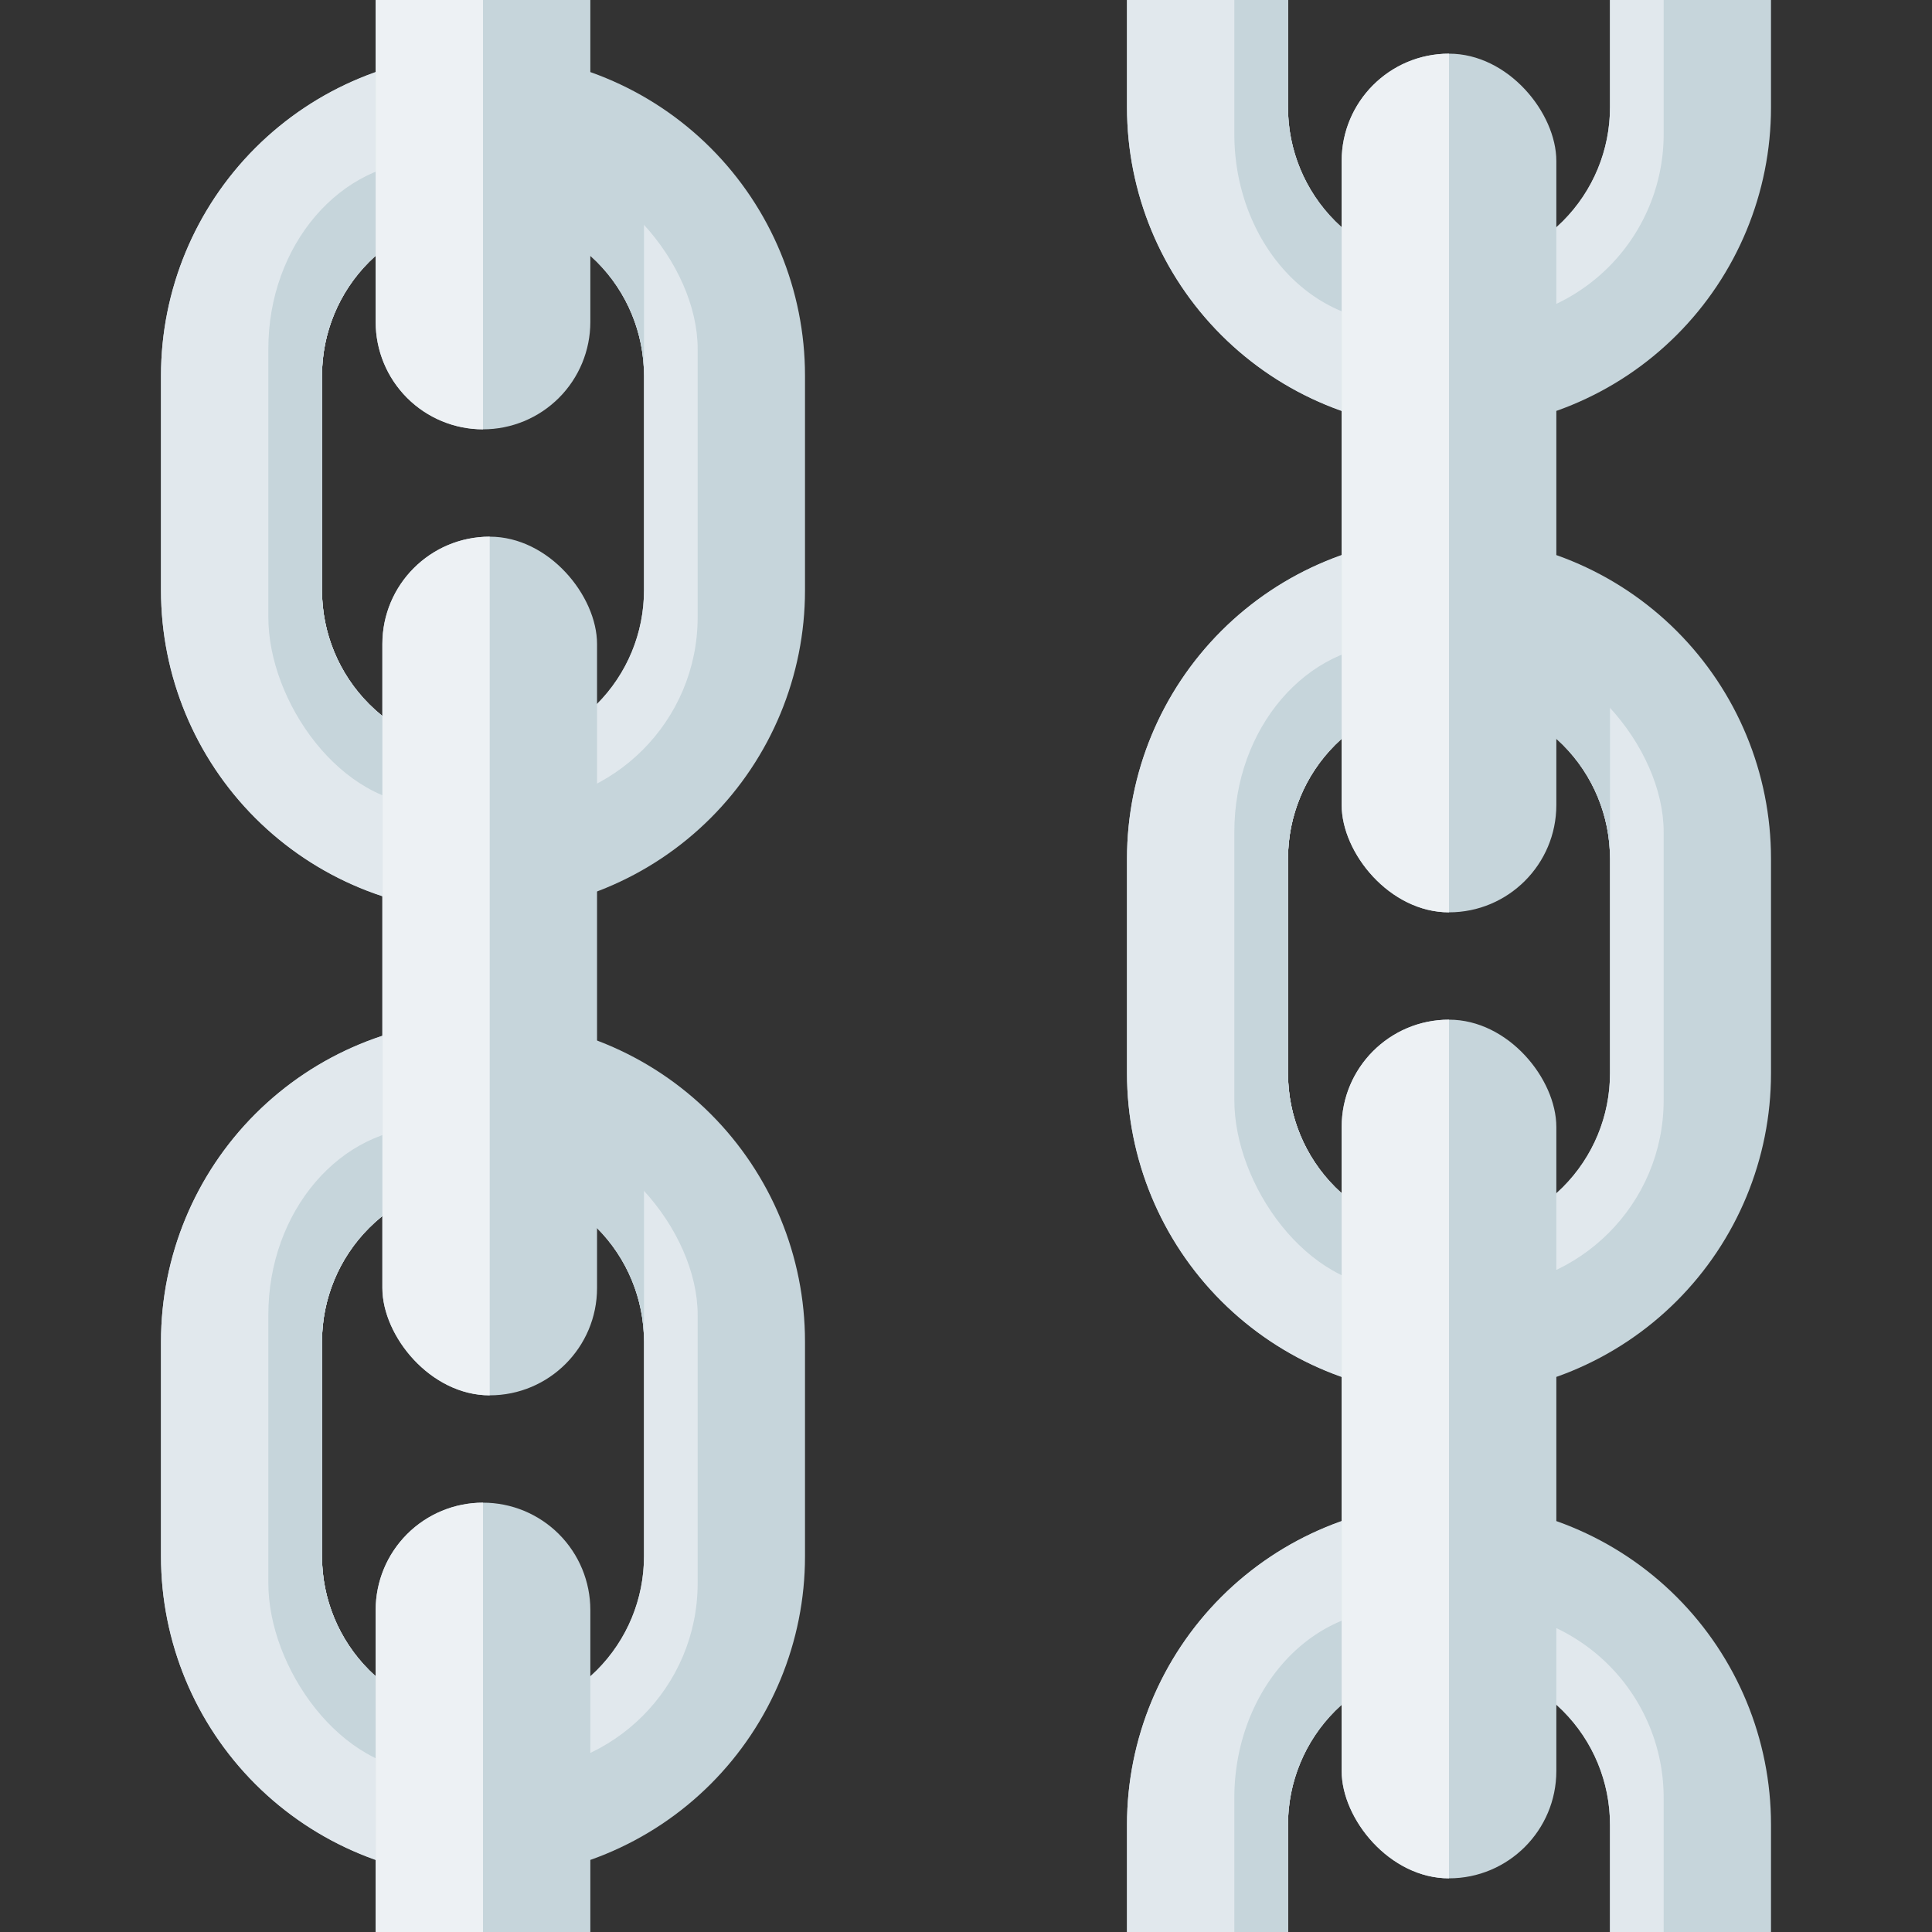 <svg xmlns="http://www.w3.org/2000/svg" viewBox="0 0 36 36">
	<rect x="0" y="0" width="36" height="36" fill="#333333" stroke="none"/>
	<defs>
		<clipPath id="clipPath28">
			<path d="M 3,7 a 6,6 0 01 6,-6 a 6,6 0 01 6,6 v4 a 6,6 0 01 -6,6 a 6,6 0 01 -6,-6 v-4 ZM 6,11 a 3,3 0 00 3,3 a 3,3 0 00 3,-3 v-4 a 3,3 0 00 -3,-3 a 3,3 0 00 -3,3 v4 Z"/>
		</clipPath>
		<clipPath id="clipPath62">
			<path d="M 3,25 a 6,6 0 01 6,-6 a 6,6 0 01 6,6 v4 a 6,6 0 01 -6,6 a 6,6 0 01 -6,-6 v-4 ZM 6,29 a 3,3 0 00 3,3 a 3,3 0 00 3,-3 v-4 a 3,3 0 00 -3,-3 a 3,3 0 00 -3,3 v4 Z"/>
		</clipPath>
		<clipPath id="clipPath130">
			<path d="M 7,30 a 2,2 0 01 2,-2 a 2,2 0 01 2,2 v6 h-4 v-6 Z"/>
		</clipPath>
		<clipPath id="clipPath152">
			<path d="M 7,0 h4 v6 a 2,2 0 01 -2,2 a 2,2 0 01 -2,-2 v-6 Z"/>
		</clipPath>
		<clipPath id="clipPath174">
			<path d="M 21,16 a 6,6 0 01 6,-6 a 6,6 0 01 6,6 v4 a 6,6 0 01 -6,6 a 6,6 0 01 -6,-6 v-4 ZM 24,20 a 3,3 0 00 3,3 a 3,3 0 00 3,-3 v-4 a 3,3 0 00 -3,-3 a 3,3 0 00 -3,3 v4 Z"/>
		</clipPath>
		<clipPath id="clipPath208">
			<path d="M 30,0 h3 v2 a 6,6 0 01 -6,6 a 6,6 0 01 -6,-6 v-2 h3 v2 a 3,3 0 00 3,3 a 3,3 0 00 3,-3 v-2 Z"/>
		</clipPath>
		<clipPath id="clipPath238">
			<path d="M 21,34 a 6,6 0 01 6,-6 a 6,6 0 01 6,6 v2 h-3 v-2 a 3,3 0 00 -3,-3 a 3,3 0 00 -3,3 v2 h-3 v-2 Z"/>
		</clipPath>
		
		<clipPath id="clipPath268">
			<rect width="4" height="16" rx="2" x="25" y="19"/>
		</clipPath>
		<clipPath id="clipPath290">
			<rect width="4" height="16" rx="2" x="7.125" y="10"/>
		</clipPath>
		<clipPath id="clipPath312">
			<rect width="4" height="16" rx="2" x="25" y="1"/>
		</clipPath>
	</defs>
	
	<g clip-path="url(#clipPath28)">
		<rect width="36" height="36" fill="#c6d5db"/>
		<rect width="8" height="17" x="1" y="1" fill="#e1e8ed"/>
		<rect width="7" height="12" rx="3.5" x="6" y="3" fill="#e1e8ed"/>
		<rect width="6" height="12" rx="3" ry="3.5" x="5" y="3" fill="#c6d5db"/>
		<rect width="3" height="5" x="9" y="2" fill="#c6d5db"/>
	</g>
	<g clip-path="url(#clipPath62)">
		<rect width="36" height="36" fill="#c6d5db"/>
		<rect width="8" height="17" x="1" y="19" fill="#e1e8ed"/>
		<rect width="7" height="12" rx="3.5" x="6" y="21" fill="#e1e8ed"/>
		<rect width="6" height="12" rx="3" ry="3.5" x="5" y="21" fill="#c6d5db"/>
		<rect width="3" height="5" x="9" y="20" fill="#c6d5db"/>
	</g>
	<g clip-path="url(#clipPath130)">
		<rect width="36" height="36" fill="#c6d5db"/>
		<rect width="3.125" height="19" x="5.875" y="26" fill="#edf1f4"/>
	</g>
	<g clip-path="url(#clipPath152)">
		<rect width="36" height="36" fill="#c6d5db"/>
		<rect width="3.125" height="19" x="5.875" y="-9" fill="#edf1f4"/>
	</g>
	<g clip-path="url(#clipPath174)">
		<rect width="36" height="36" fill="#c6d5db"/>
		<rect width="8" height="17" x="19" y="10" fill="#e1e8ed"/>
		<rect width="7" height="12" rx="3.5" x="24" y="12" fill="#e1e8ed"/>
		<rect width="6" height="12" rx="3" ry="3.5" x="23" y="12" fill="#c6d5db"/>
		<rect width="3" height="5" x="27" y="11" fill="#c6d5db"/>
	</g>
	<g clip-path="url(#clipPath208)">
		<rect width="36" height="36" fill="#c6d5db"/>
		<rect width="7.042" height="10" x="19.958" y="-1" fill="#e1e8ed"/>
		<path d="M 29,2.5 a 3,3.5 0 01 -3,3.5 a 3,3.5 0 01 -3,-3.5 v-5 a 3,3.5 0 01 3,-3.5 a 3,3.5 0 01 3,3.5 v5 Z" fill="#c6d5db"/>
		<path d="M 27.5,-6 a 3.5,3.5 0 01 3.5,3.5 v5 a 3.5,3.5 0 01 -3.5,3.5 c -0.171,0 -0.335,-0.026 -0.5,-0.05 v-11.9 c 0.165,-0.023 0.329,-0.05 0.5,-0.05 Z" fill="#e1e8ed"/>
	</g>
	<g clip-path="url(#clipPath238)">
		<rect width="36" height="36" fill="#c6d5db"/>
		<rect width="7.042" height="10" x="19.958" y="27" fill="#e1e8ed"/>
		<path d="M 29,33.5 v5 a 3,3.5 0 01 -3,3.5 a 3,3.5 0 01 -3,-3.5 v-5 a 3,3.5 0 01 3,-3.5 a 3,3.5 0 01 3,3.5 Z" fill="#c6d5db"/>
		<path d="M 27.5,42 c -0.171,0 -0.335,-0.027 -0.5,-0.051 v-11.898 c 0.165,-0.025 0.329,-0.051 0.5,-0.051 a 3.5,3.5 0 01 3.5,3.5 v5 a 3.5,3.5 0 01 -3.5,3.5 Z" fill="#e1e8ed"/>
	</g>
	<g clip-path="url(#clipPath268)">
		<rect width="36" height="36" fill="#c6d5db"/>
		<rect width="3.125" height="19" x="23.875" y="17" fill="#edf1f4"/>
	</g>
	<g clip-path="url(#clipPath290)">
		<rect width="36" height="36" fill="#c6d5db"/>
		<rect width="3.125" height="19" x="6" y="8" fill="#edf1f4"/>
	</g>
	<g clip-path="url(#clipPath312)">
		<rect width="36" height="36" fill="#c6d5db"/>
		<rect width="3.125" height="19" x="23.875" y="-1" fill="#edf1f4"/>
	</g>
</svg>
